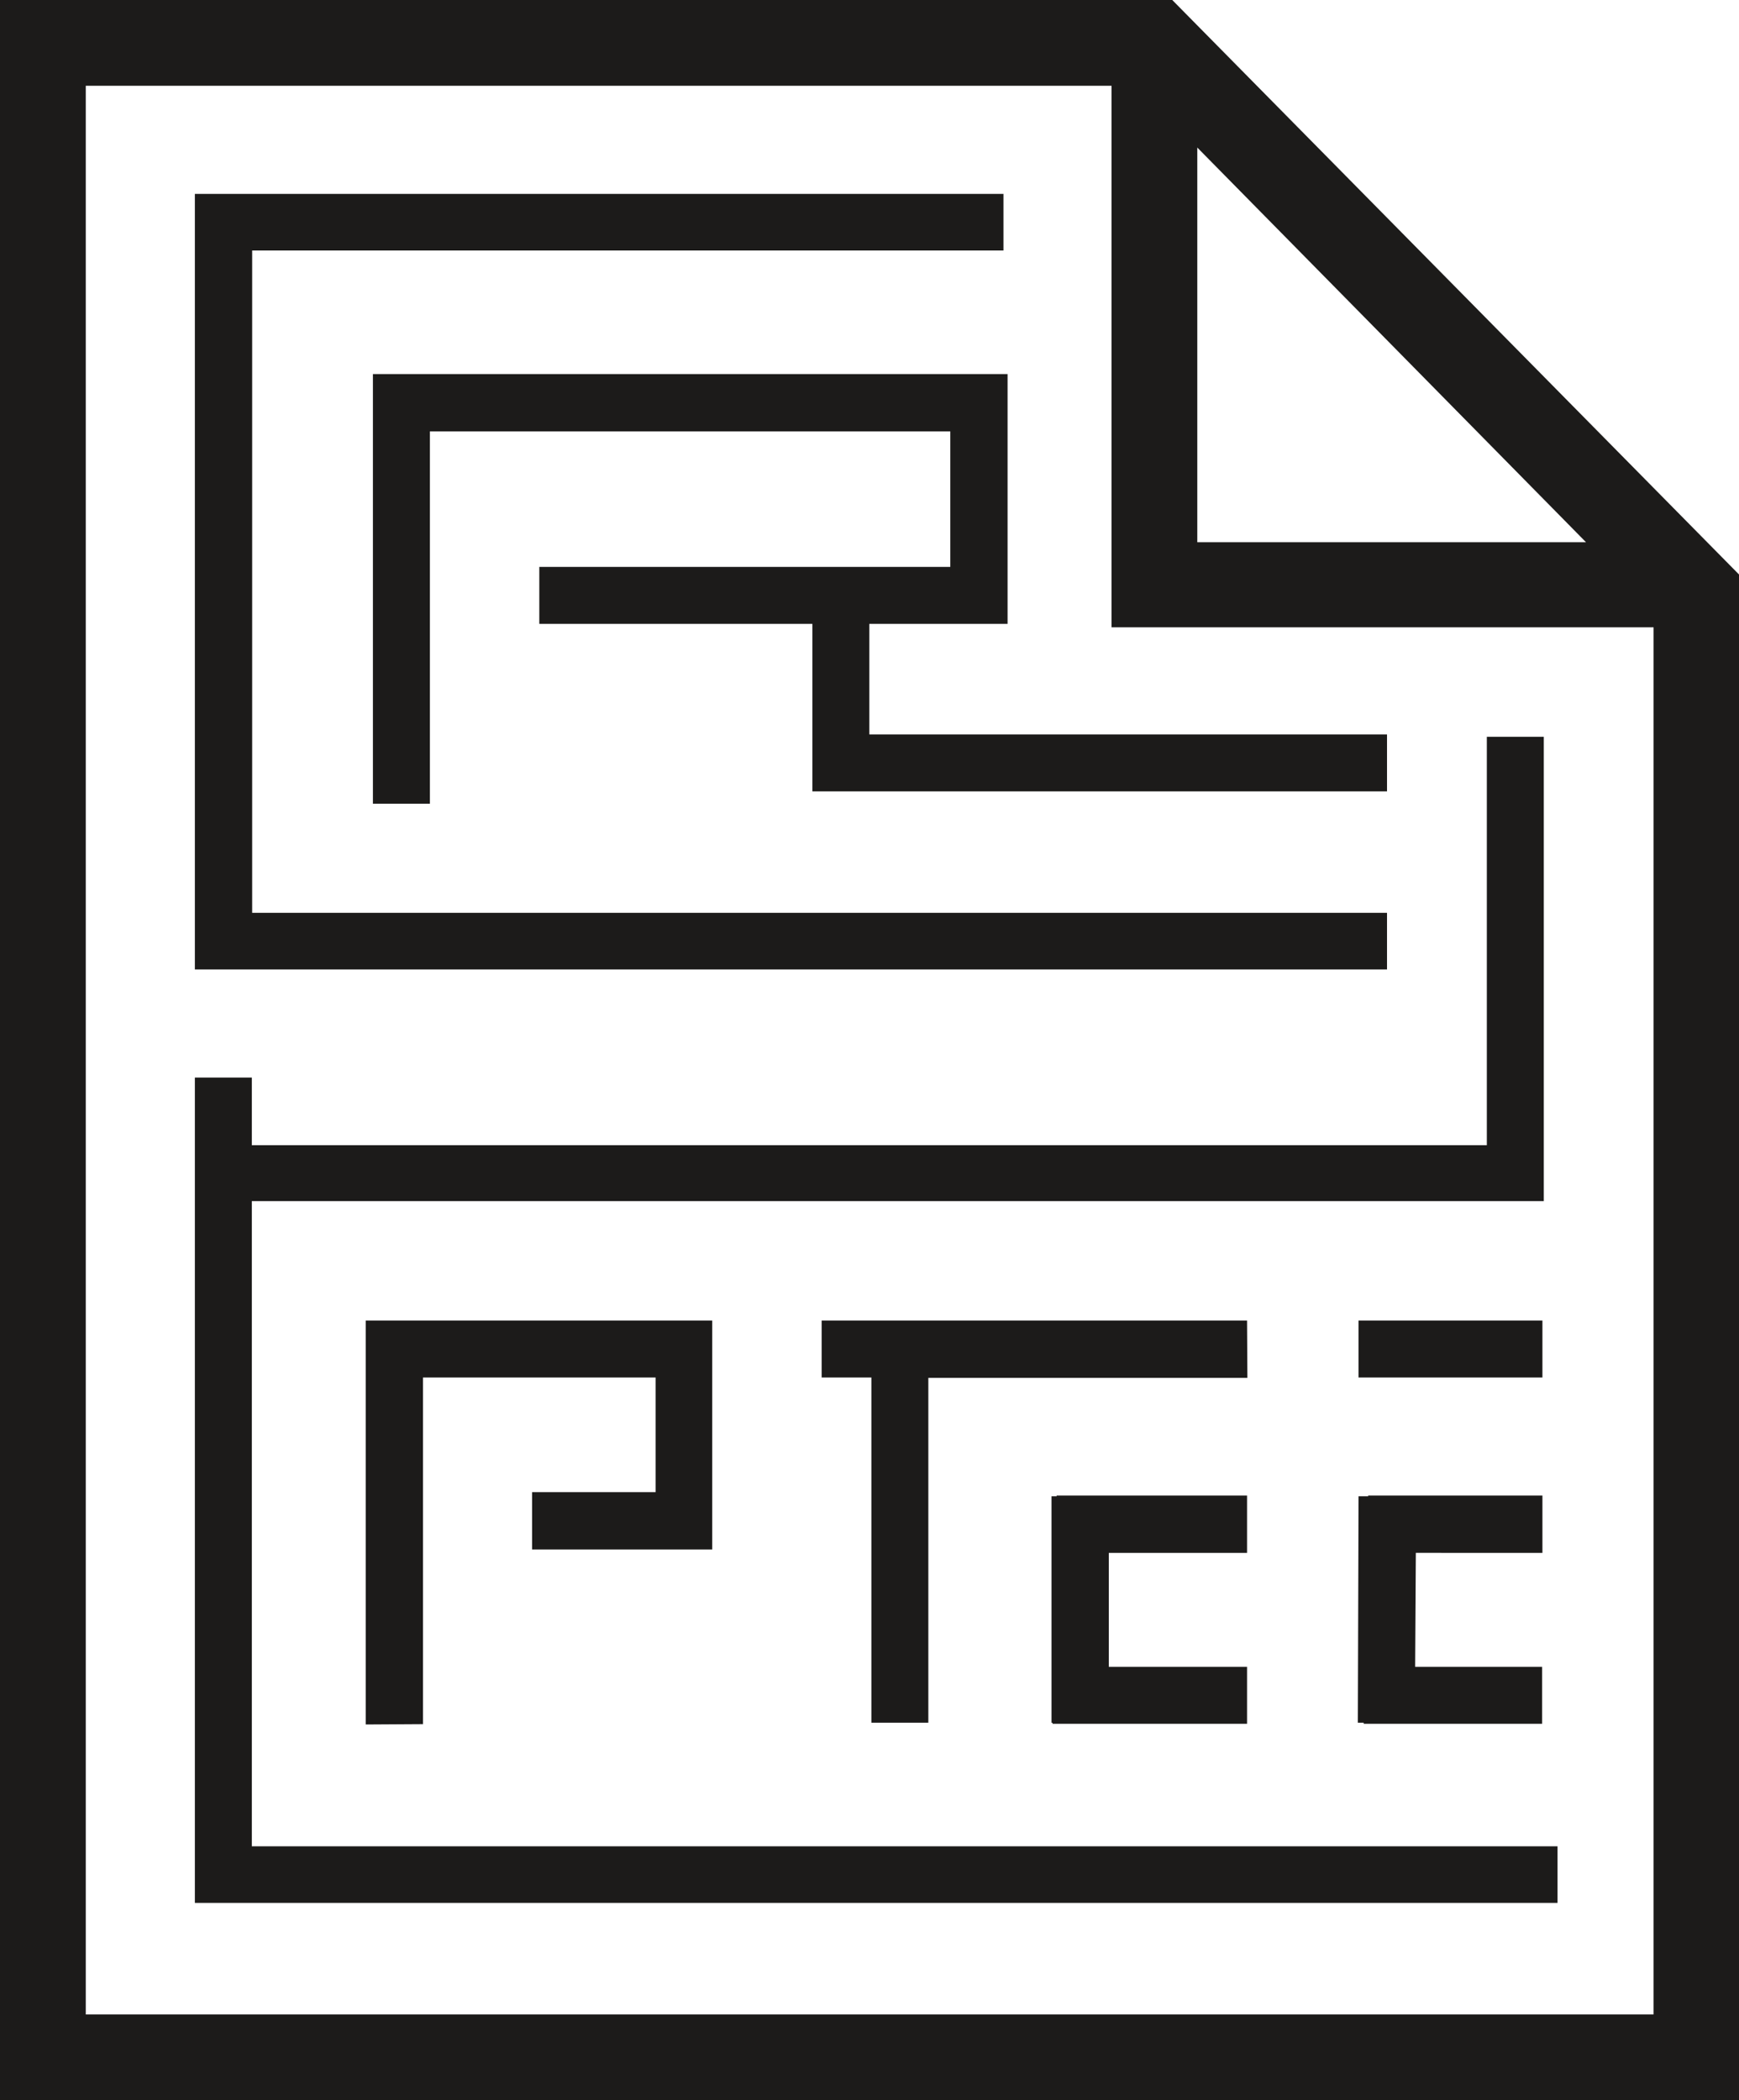 <svg xmlns="http://www.w3.org/2000/svg" width="506.9" height="612"><g fill="#1C1B1A"><path d="M341.8 0H0v612h507V167.5L341.7 0zm7.2 43l113.3 115H349V43zM25 25h299v157.8h158V587H25V25z"/><path d="M404.3 282.5H56.8v-226h235.7V73h-219v193h330.8M106.6 502.5V384.8h101v66.7h-52.5v-16.7h36v-33.4h-67.8v101"/><path d="M253.4 214v-32.2h40.3V109h-185v125.2h16.6V125.7H277v39.5H157.2v16.6h79.6v48.8h167.5V214m-40.8 170.8h-124v16.6H254V502h16.6V401.5h93"/><path d="M363.5 452.5v-16.7H308v.2h-1.5v66h.3v.3h56.7v-16.6h-40.3v-33.2m126.4 0v-16.7h-50.8v.2H396l-.2 66h1.7v.3h52v-16.6h-37l.2-33.2M396 384.8h53.6v16.6H396z"/><path d="M73.4 538V350H450V214.7h-16.6v119h-360V314H56.8v240.5H454V538"/></g></svg>
